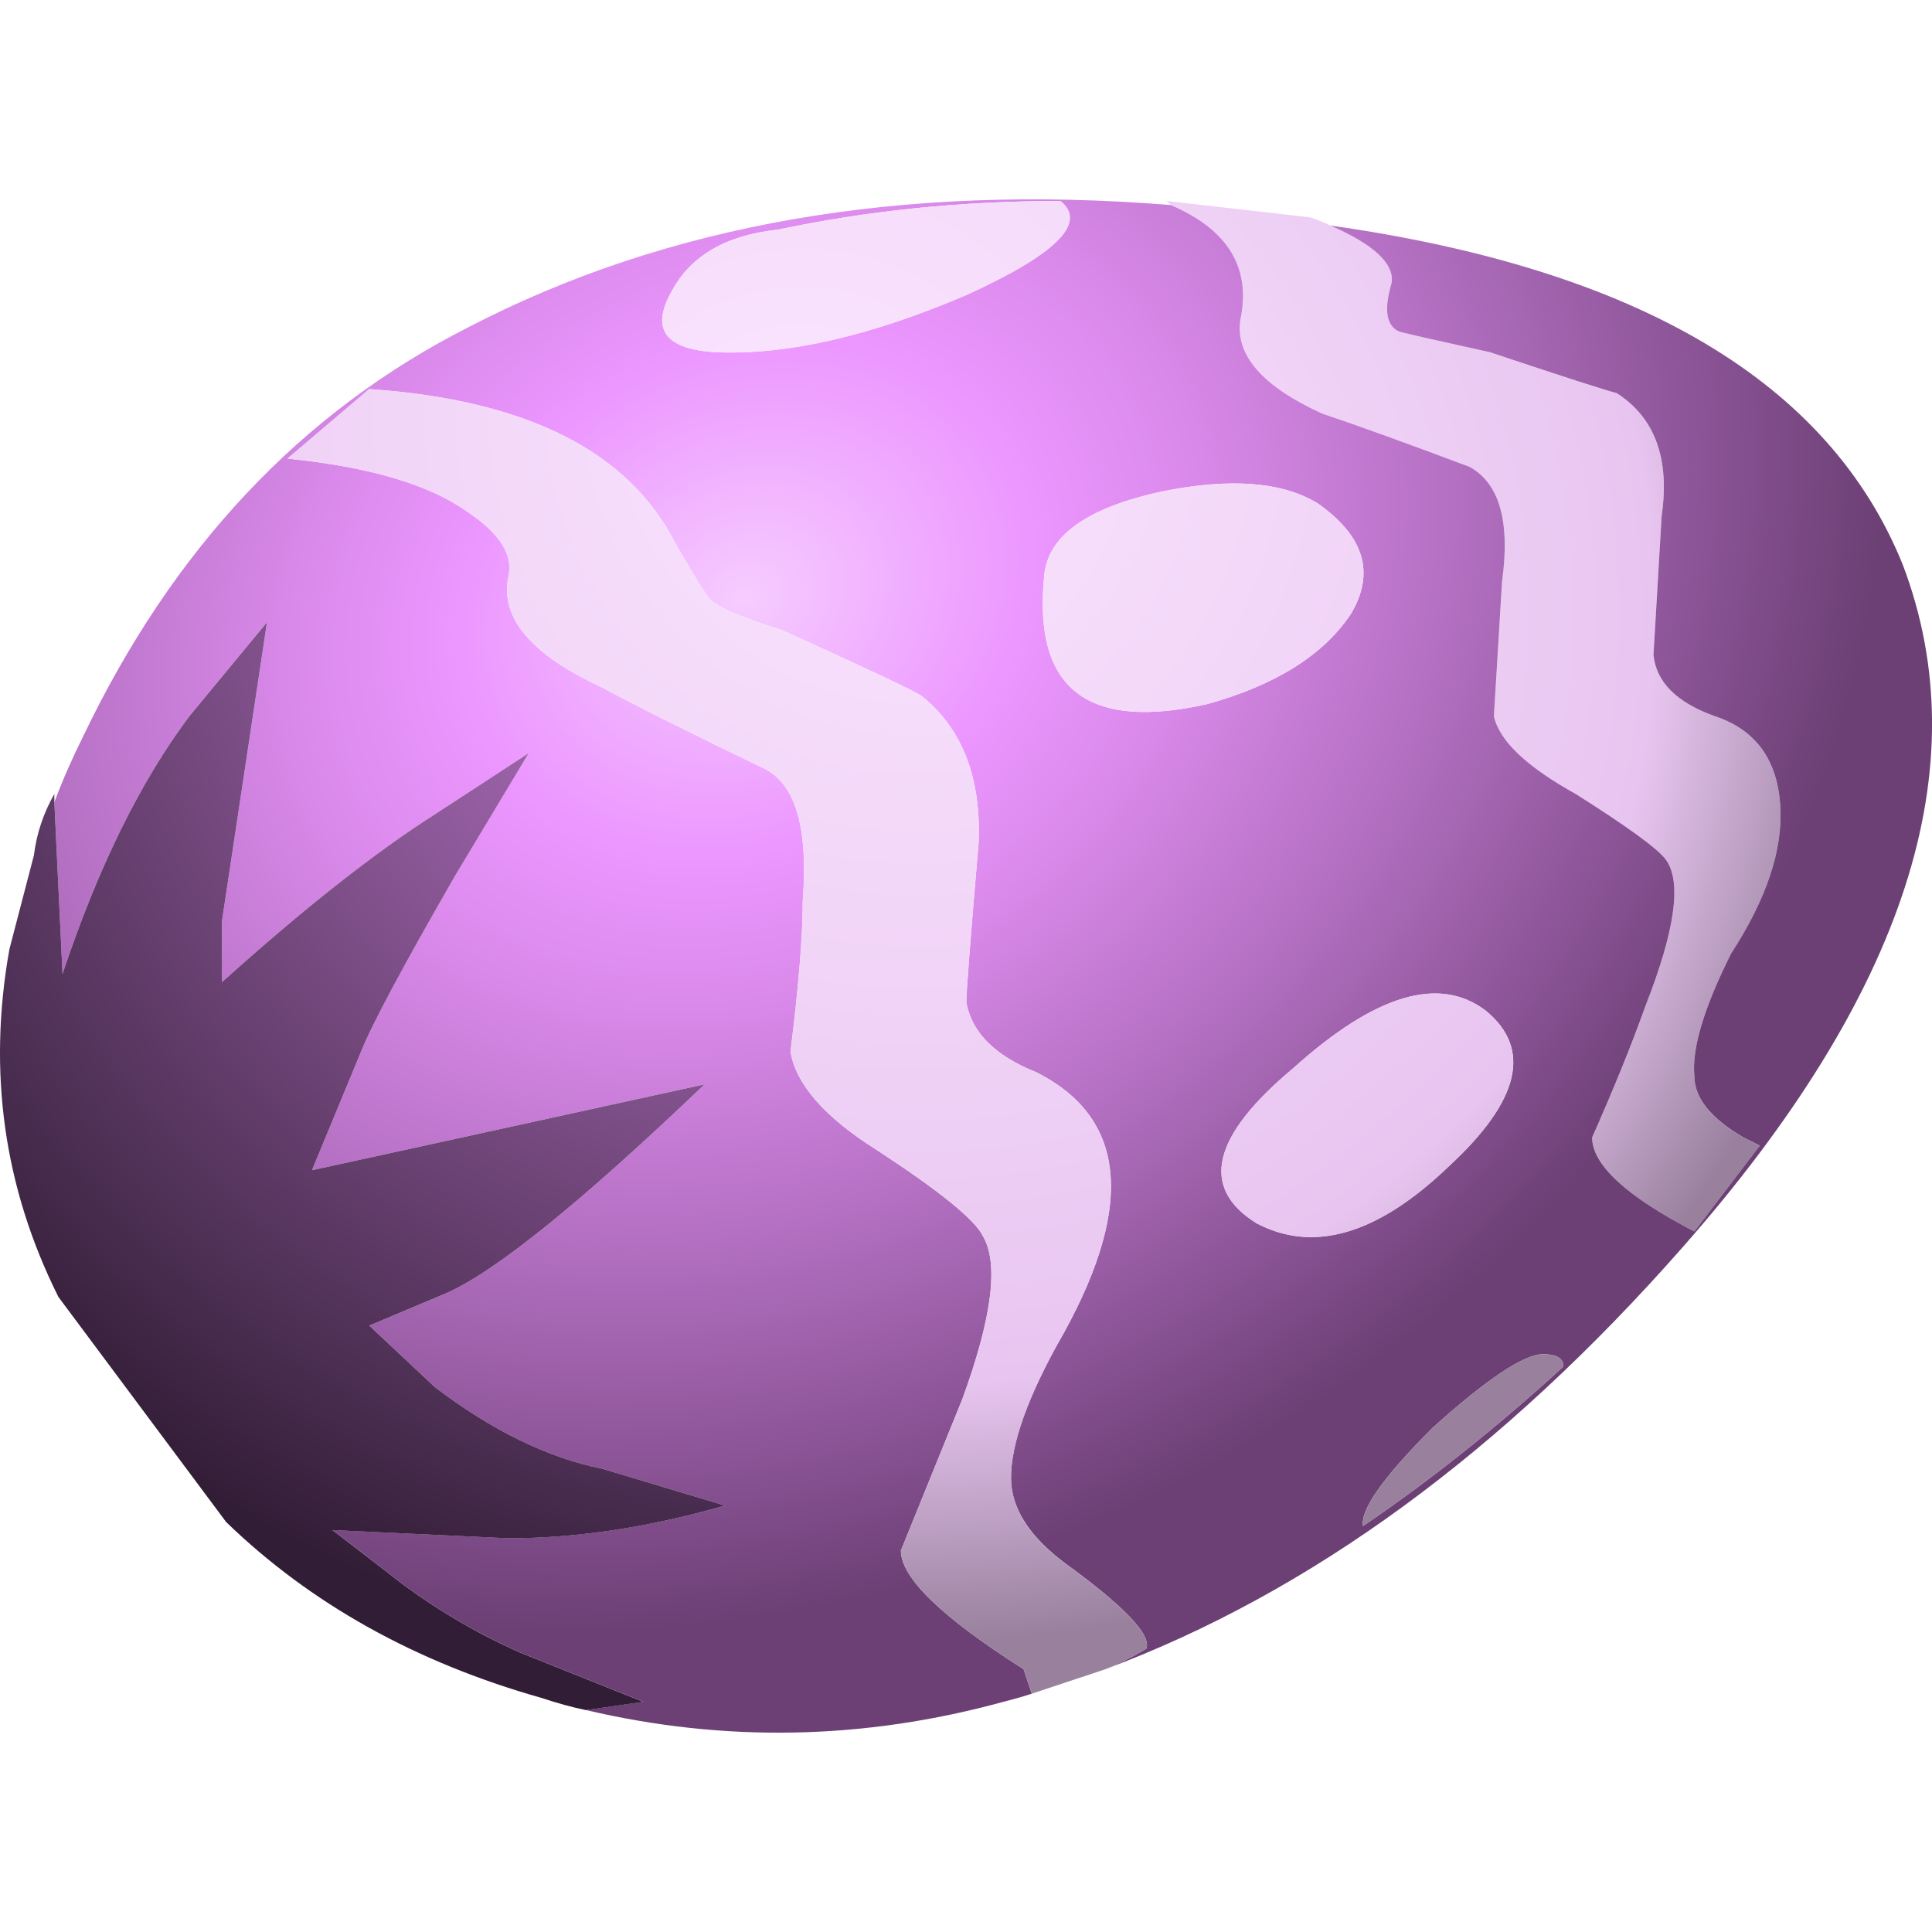 <?xml version="1.0" encoding="UTF-8" standalone="no"?>
<!-- Generator: Adobe Illustrator 15.1.0, SVG Export Plug-In . SVG Version: 6.00 Build 0)  -->

<svg
   xmlns:dc="http://purl.org/dc/elements/1.1/"
   xmlns:cc="http://creativecommons.org/ns#"
   xmlns:rdf="http://www.w3.org/1999/02/22-rdf-syntax-ns#"
   xmlns:svg="http://www.w3.org/2000/svg"
   xmlns="http://www.w3.org/2000/svg"
   xmlns:sodipodi="http://sodipodi.sourceforge.net/DTD/sodipodi-0.dtd"
   xmlns:inkscape="http://www.inkscape.org/namespaces/inkscape"
   version="1.1"
   id="flash0.ai"
   x="0px"
   y="0px"
   width="256"
   height="256"
   viewBox="0 0 256 256"
   xml:space="preserve"
   sodipodi:docname="easter_egg_03.svg"
   inkscape:version="0.92.4 (5da689c313, 2019-01-14)"><title
   id="title910">Easter Egg</title><defs
   id="defs101" /><sodipodi:namedview
   pagecolor="#ffffff"
   bordercolor="#666666"
   borderopacity="1"
   objecttolerance="10"
   gridtolerance="10"
   guidetolerance="10"
   inkscape:pageopacity="0"
   inkscape:pageshadow="2"
   inkscape:window-width="1920"
   inkscape:window-height="1025"
   id="namedview99"
   showgrid="false"
   inkscape:zoom="0.55625734"
   inkscape:cx="362.68719"
   inkscape:cy="-138.96527"
   inkscape:window-x="-8"
   inkscape:window-y="-8"
   inkscape:window-maximized="1"
   inkscape:current-layer="flash0.ai"
   fit-margin-top="0"
   fit-margin-left="0"
   fit-margin-right="0"
   fit-margin-bottom="0" />
<g
   id="g96"
   transform="matrix(10.838,0,0,10.838,0.157,26.629)">
	
		<radialGradient
   id="SVGID_1_"
   cx="9.55"
   cy="-5.685"
   r="13.015"
   gradientTransform="matrix(0.533,0.846,0.846,-0.533,9.62,-6.061)"
   gradientUnits="userSpaceOnUse">
		<stop
   offset="0"
   style="stop-color:#FBE6FF"
   id="stop2" />
		<stop
   offset="0.463"
   style="stop-color:#F1D4F7"
   id="stop4" />
		<stop
   offset="0.792"
   style="stop-color:#E8C5F0"
   id="stop6" />
		<stop
   offset="1"
   style="stop-color:#99819E"
   id="stop8" />
	</radialGradient>
	<path
   style="clip-rule:evenodd;fill:url(#SVGID_1_);fill-rule:evenodd"
   d="M 14.3,0.05 14.25,0 16,0.2 c 0.1,0.033 0.184,0.066 0.25,0.1 0.533,0.233 0.783,0.467 0.75,0.7 -0.1,0.333 -0.066,0.533 0.1,0.6 0.134,0.033 0.5,0.117 1.101,0.25 0.899,0.3 1.416,0.467 1.55,0.5 0.467,0.3 0.65,0.8 0.55,1.5 l -0.1,1.7 c 0.033,0.333 0.283,0.583 0.75,0.75 0.5,0.167 0.767,0.534 0.8,1.1 0.033,0.533 -0.167,1.133 -0.6,1.8 -0.334,0.667 -0.483,1.166 -0.45,1.5 0,0.267 0.2,0.517 0.6,0.75 l 0.2,0.1 -0.8,1.05 c -0.834,-0.433 -1.25,-0.816 -1.25,-1.149 0.267,-0.601 0.483,-1.134 0.649,-1.6 0.367,-0.934 0.45,-1.533 0.25,-1.8 -0.1,-0.133 -0.466,-0.4 -1.1,-0.8 -0.6,-0.333 -0.934,-0.65 -1,-0.95 l 0.1,-1.65 c 0.101,-0.733 -0.033,-1.2 -0.399,-1.4 -0.8,-0.3 -1.4,-0.517 -1.8,-0.65 -0.733,-0.333 -1.067,-0.717 -1,-1.15 C 15.283,0.817 15,0.35 14.3,0.05 Z"
   id="path11"
   inkscape:connector-curvature="0" />
	
		<radialGradient
   id="SVGID_2_"
   cx="8.625"
   cy="-5.652"
   r="12.044"
   gradientTransform="matrix(0.48,0.877,1.052,-0.576,10.904,-5.971)"
   gradientUnits="userSpaceOnUse">
		<stop
   offset="0"
   style="stop-color:#F6CCFF"
   id="stop13" />
		<stop
   offset="0.251"
   style="stop-color:#EC96FF"
   id="stop15" />
		<stop
   offset="0.38"
   style="stop-color:#DC8BED"
   id="stop17" />
		<stop
   offset="0.639"
   style="stop-color:#B16EBF"
   id="stop19" />
		<stop
   offset="0.996"
   style="stop-color:#6D4076"
   id="stop21" />
		<stop
   offset="1"
   style="stop-color:#6C4075"
   id="stop23" />
	</radialGradient>
	<path
   style="clip-rule:evenodd;fill:url(#SVGID_2_);fill-rule:evenodd"
   d="m 7.15,18.45 0.7,-0.101 -1.5,-0.6 c -0.6,-0.267 -1.15,-0.6 -1.65,-1 l -0.65,-0.5 2.15,0.1 c 0.833,0 1.716,-0.133 2.65,-0.399 L 7.35,15.5 C 6.683,15.366 6,15.033 5.3,14.5 L 4.5,13.75 5.45,13.35 C 6.05,13.083 7.1,12.234 8.6,10.8 L 3.8,11.85 4.4,10.4 C 4.533,10.066 4.917,9.35 5.55,8.25 L 6.45,6.75 5.3,7.5 C 4.567,7.967 3.7,8.65 2.7,9.55 V 8.8 L 3.25,5.15 2.3,6.3 C 1.7,7.1 1.183,8.15 0.75,9.45 L 0.65,7.35 C 0.75,7.083 0.867,6.817 1,6.55 c 1.1,-2.3 2.667,-3.966 4.7,-5 2.433,-1.267 5.3,-1.767 8.6,-1.5 0.7,0.3 0.983,0.767 0.851,1.4 -0.067,0.433 0.267,0.816 1,1.15 0.399,0.133 1,0.35 1.8,0.65 0.366,0.2 0.5,0.667 0.399,1.4 l -0.1,1.65 c 0.066,0.3 0.4,0.617 1,0.95 0.634,0.4 1,0.667 1.1,0.8 0.2,0.267 0.117,0.867 -0.25,1.8 -0.166,0.466 -0.383,1 -0.649,1.6 0,0.333 0.416,0.717 1.25,1.149 l 0.8,-1.05 -0.2,-0.1 c -0.399,-0.233 -0.6,-0.483 -0.6,-0.75 -0.033,-0.334 0.116,-0.833 0.45,-1.5 0.433,-0.667 0.633,-1.267 0.6,-1.8 -0.033,-0.566 -0.3,-0.933 -0.8,-1.1 -0.467,-0.167 -0.717,-0.417 -0.75,-0.75 l 0.1,-1.7 c 0.101,-0.7 -0.083,-1.2 -0.55,-1.5 -0.134,-0.033 -0.65,-0.2 -1.55,-0.5 C 17.6,1.717 17.233,1.633 17.1,1.6 16.934,1.533 16.9,1.333 17,1 17.033,0.767 16.783,0.533 16.25,0.3 c 3.767,0.534 6.1,1.917 7,4.15 0.934,2.466 0.033,5.25 -2.7,8.35 -2.2,2.5 -4.55,4.217 -7.05,5.15 0.167,-0.066 0.333,-0.15 0.5,-0.25 0.066,-0.167 -0.267,-0.517 -1,-1.05 -0.4,-0.301 -0.616,-0.617 -0.65,-0.95 -0.033,-0.4 0.15,-0.967 0.551,-1.7 0.966,-1.667 0.883,-2.783 -0.25,-3.35 -0.5,-0.2 -0.784,-0.483 -0.851,-0.851 0,-0.133 0.05,-0.783 0.15,-1.95 0.033,-0.8 -0.2,-1.4 -0.7,-1.8 C 11.15,5.983 10.583,5.716 9.55,5.249 9.017,5.082 8.717,4.949 8.65,4.849 8.617,4.817 8.483,4.6 8.25,4.2 7.683,3.067 6.433,2.433 4.5,2.3 l -1,0.85 c 1,0.1 1.733,0.317 2.2,0.65 0.4,0.267 0.566,0.534 0.5,0.8 -0.1,0.5 0.283,0.95 1.15,1.35 0.433,0.233 1.1,0.566 2,1 0.367,0.2 0.517,0.733 0.45,1.6 0,0.434 -0.05,1.05 -0.15,1.851 0.067,0.399 0.417,0.8 1.05,1.199 0.767,0.5 1.2,0.851 1.3,1.051 0.2,0.333 0.116,1 -0.25,2 L 11,16.5 c 0,0.333 0.5,0.816 1.5,1.45 l 0.1,0.3 c -0.1,0.033 -0.216,0.066 -0.35,0.1 -1.7,0.466 -3.4,0.5 -5.1,0.1 z M 16.1,3.7 C 15.667,3.433 15.034,3.383 14.201,3.55 c -0.934,0.2 -1.417,0.55 -1.45,1.05 -0.134,1.367 0.533,1.883 2,1.55 0.833,-0.233 1.417,-0.6 1.75,-1.1 C 16.8,4.55 16.667,4.1 16.1,3.7 Z M 12.95,0 C 11.75,0 10.6,0.117 9.5,0.35 8.867,0.417 8.433,0.667 8.2,1.1 7.933,1.567 8.117,1.817 8.75,1.85 9.617,1.883 10.633,1.65 11.8,1.15 12.9,0.65 13.283,0.267 12.95,0 Z m 2.85,10.6 c -1,0.834 -1.149,1.467 -0.45,1.9 0.7,0.366 1.483,0.134 2.351,-0.7 0.866,-0.8 1.017,-1.434 0.45,-1.9 C 17.583,9.467 16.8,9.7 15.8,10.6 Z m 3.05,3.5 c -0.233,0 -0.683,0.301 -1.35,0.9 -0.6,0.6 -0.884,1 -0.85,1.2 0.833,-0.566 1.649,-1.217 2.449,-1.95 C 19.1,14.15 19.017,14.1 18.85,14.1 Z"
   id="path26"
   inkscape:connector-curvature="0" />
	
		<radialGradient
   id="SVGID_3_"
   cx="6.765"
   cy="-8.152"
   r="14.281"
   gradientTransform="matrix(0.425,0.905,0.921,-0.418,14.928,-6.783)"
   gradientUnits="userSpaceOnUse">
		<stop
   offset="0"
   style="stop-color:#FBE6FF"
   id="stop28" />
		<stop
   offset="0.463"
   style="stop-color:#F1D4F7"
   id="stop30" />
		<stop
   offset="0.792"
   style="stop-color:#E8C5F0"
   id="stop32" />
		<stop
   offset="1"
   style="stop-color:#99819E"
   id="stop34" />
	</radialGradient>
	<path
   style="clip-rule:evenodd;fill:url(#SVGID_3_);fill-rule:evenodd"
   d="m 16.1,3.7 c 0.567,0.4 0.7,0.85 0.4,1.35 -0.333,0.5 -0.917,0.867 -1.75,1.1 -1.467,0.333 -2.134,-0.183 -2,-1.55 0.033,-0.5 0.517,-0.85 1.45,-1.05 0.833,-0.167 1.467,-0.117 1.9,0.15 z"
   id="path37"
   inkscape:connector-curvature="0" />
	
		<radialGradient
   id="SVGID_4_"
   cx="7.379"
   cy="-7.385"
   r="18.026"
   gradientTransform="matrix(0.419,0.908,0.908,-0.419,13.407,-6.197)"
   gradientUnits="userSpaceOnUse">
		<stop
   offset="0"
   style="stop-color:#FBE6FF"
   id="stop39" />
		<stop
   offset="0.463"
   style="stop-color:#F1D4F7"
   id="stop41" />
		<stop
   offset="0.792"
   style="stop-color:#E8C5F0"
   id="stop43" />
		<stop
   offset="1"
   style="stop-color:#99819E"
   id="stop45" />
	</radialGradient>
	<path
   style="clip-rule:evenodd;fill:url(#SVGID_4_);fill-rule:evenodd"
   d="M 12.95,0 C 13.283,0.267 12.9,0.65 11.8,1.15 10.633,1.65 9.617,1.883 8.75,1.85 8.117,1.817 7.933,1.567 8.2,1.1 8.433,0.666 8.867,0.416 9.5,0.35 10.6,0.117 11.75,0 12.95,0 Z"
   id="path48"
   inkscape:connector-curvature="0" />
	
		<radialGradient
   id="SVGID_5_"
   cx="8.097"
   cy="-8.117"
   r="15.132"
   gradientTransform="matrix(0.539,0.843,0.843,-0.539,13.678,-8.744)"
   gradientUnits="userSpaceOnUse">
		<stop
   offset="0"
   style="stop-color:#FBE6FF"
   id="stop50" />
		<stop
   offset="0.463"
   style="stop-color:#F1D4F7"
   id="stop52" />
		<stop
   offset="0.792"
   style="stop-color:#E8C5F0"
   id="stop54" />
		<stop
   offset="1"
   style="stop-color:#99819E"
   id="stop56" />
	</radialGradient>
	<path
   style="clip-rule:evenodd;fill:url(#SVGID_5_);fill-rule:evenodd"
   d="m 12.6,18.25 -0.1,-0.3 C 11.5,17.316 11,16.833 11,16.5 l 0.75,-1.85 c 0.366,-1 0.45,-1.667 0.25,-2 -0.1,-0.2 -0.533,-0.551 -1.3,-1.051 C 10.067,11.2 9.717,10.8 9.65,10.4 9.75,9.6 9.8,8.983 9.8,8.55 9.867,7.683 9.717,7.15 9.35,6.95 8.45,6.516 7.783,6.183 7.35,5.95 6.483,5.55 6.1,5.1 6.2,4.6 6.266,4.333 6.1,4.067 5.7,3.8 5.233,3.467 4.5,3.25 3.5,3.15 l 1,-0.85 c 1.933,0.133 3.183,0.767 3.75,1.9 0.233,0.4 0.367,0.617 0.4,0.65 0.067,0.1 0.367,0.233 0.9,0.4 1.034,0.467 1.6,0.733 1.7,0.8 0.5,0.4 0.733,1 0.7,1.8 -0.1,1.167 -0.15,1.816 -0.15,1.95 0.067,0.367 0.351,0.65 0.851,0.851 1.133,0.566 1.216,1.683 0.25,3.35 -0.4,0.733 -0.584,1.3 -0.551,1.7 0.034,0.333 0.25,0.649 0.65,0.95 0.733,0.533 1.066,0.883 1,1.05 -0.167,0.1 -0.333,0.184 -0.5,0.25 -0.3,0.099 -0.6,0.199 -0.9,0.299 z"
   id="path59"
   inkscape:connector-curvature="0" />
	
		<radialGradient
   id="SVGID_6_"
   cx="4.093"
   cy="-7.738"
   r="18.242"
   gradientTransform="matrix(0.401,0.916,0.867,-0.423,13.667,-6.677)"
   gradientUnits="userSpaceOnUse">
		<stop
   offset="0"
   style="stop-color:#FBE6FF"
   id="stop61" />
		<stop
   offset="0.463"
   style="stop-color:#F1D4F7"
   id="stop63" />
		<stop
   offset="0.792"
   style="stop-color:#E8C5F0"
   id="stop65" />
		<stop
   offset="1"
   style="stop-color:#99819E"
   id="stop67" />
	</radialGradient>
	<path
   style="clip-rule:evenodd;fill:url(#SVGID_6_);fill-rule:evenodd"
   d="m 15.8,10.6 c 1,-0.899 1.783,-1.133 2.351,-0.7 0.566,0.466 0.416,1.1 -0.45,1.9 -0.867,0.834 -1.65,1.066 -2.351,0.7 -0.7,-0.434 -0.55,-1.066 0.45,-1.9 z"
   id="path70"
   inkscape:connector-curvature="0" />
	
		<radialGradient
   id="SVGID_7_"
   cx="7.751"
   cy="-7.475"
   r="13.556"
   gradientTransform="matrix(0.378,0.926,0.926,-0.378,13.84,-5.652)"
   gradientUnits="userSpaceOnUse">
		<stop
   offset="0"
   style="stop-color:#C17BD1"
   id="stop72" />
		<stop
   offset="0.157"
   style="stop-color:#B170BF"
   id="stop74" />
		<stop
   offset="0.467"
   style="stop-color:#865491"
   id="stop76" />
		<stop
   offset="0.902"
   style="stop-color:#422848"
   id="stop78" />
		<stop
   offset="1"
   style="stop-color:#321D36"
   id="stop80" />
	</radialGradient>
	<path
   style="clip-rule:evenodd;fill:url(#SVGID_7_);fill-rule:evenodd"
   d="m 0.65,7.35 0.1,2.1 C 1.183,8.15 1.7,7.1 2.3,6.3 L 3.25,5.15 2.7,8.8 V 9.55 C 3.7,8.65 4.567,7.967 5.3,7.5 L 6.45,6.75 5.55,8.25 C 4.917,9.35 4.533,10.066 4.4,10.4 L 3.8,11.85 8.6,10.8 c -1.5,1.434 -2.55,2.283 -3.15,2.55 l -0.95,0.4 0.8,0.75 c 0.7,0.533 1.383,0.866 2.05,1 l 1.5,0.45 c -0.933,0.267 -1.817,0.4 -2.65,0.4 l -2.15,-0.1 0.65,0.5 c 0.5,0.4 1.05,0.733 1.65,1 l 1.5,0.6 -0.7,0.101 C 6.983,18.417 6.8,18.366 6.6,18.3 5.067,17.866 3.783,17.151 2.75,16.151 L 0.7,13.4 C 0.033,12.066 -0.167,10.65 0.1,9.15 L 0.4,8 C 0.433,7.733 0.517,7.483 0.65,7.25 Z"
   id="path83"
   inkscape:connector-curvature="0" />
	
		<radialGradient
   id="SVGID_8_"
   cx="6.962"
   cy="-8.516"
   r="13.714"
   gradientTransform="matrix(0.419,0.908,0.908,-0.419,15.462,-7.141)"
   gradientUnits="userSpaceOnUse">
		<stop
   offset="0"
   style="stop-color:#FBE6FF"
   id="stop85" />
		<stop
   offset="0.463"
   style="stop-color:#F1D4F7"
   id="stop87" />
		<stop
   offset="0.792"
   style="stop-color:#E8C5F0"
   id="stop89" />
		<stop
   offset="1"
   style="stop-color:#99819E"
   id="stop91" />
	</radialGradient>
	<path
   style="clip-rule:evenodd;fill:url(#SVGID_8_);fill-rule:evenodd"
   d="m 18.85,14.1 c 0.167,0 0.25,0.051 0.25,0.15 -0.8,0.733 -1.616,1.384 -2.449,1.95 C 16.616,16 16.9,15.6 17.5,15 c 0.667,-0.6 1.116,-0.9 1.35,-0.9 z"
   id="path94"
   inkscape:connector-curvature="0" />
</g>
</svg>